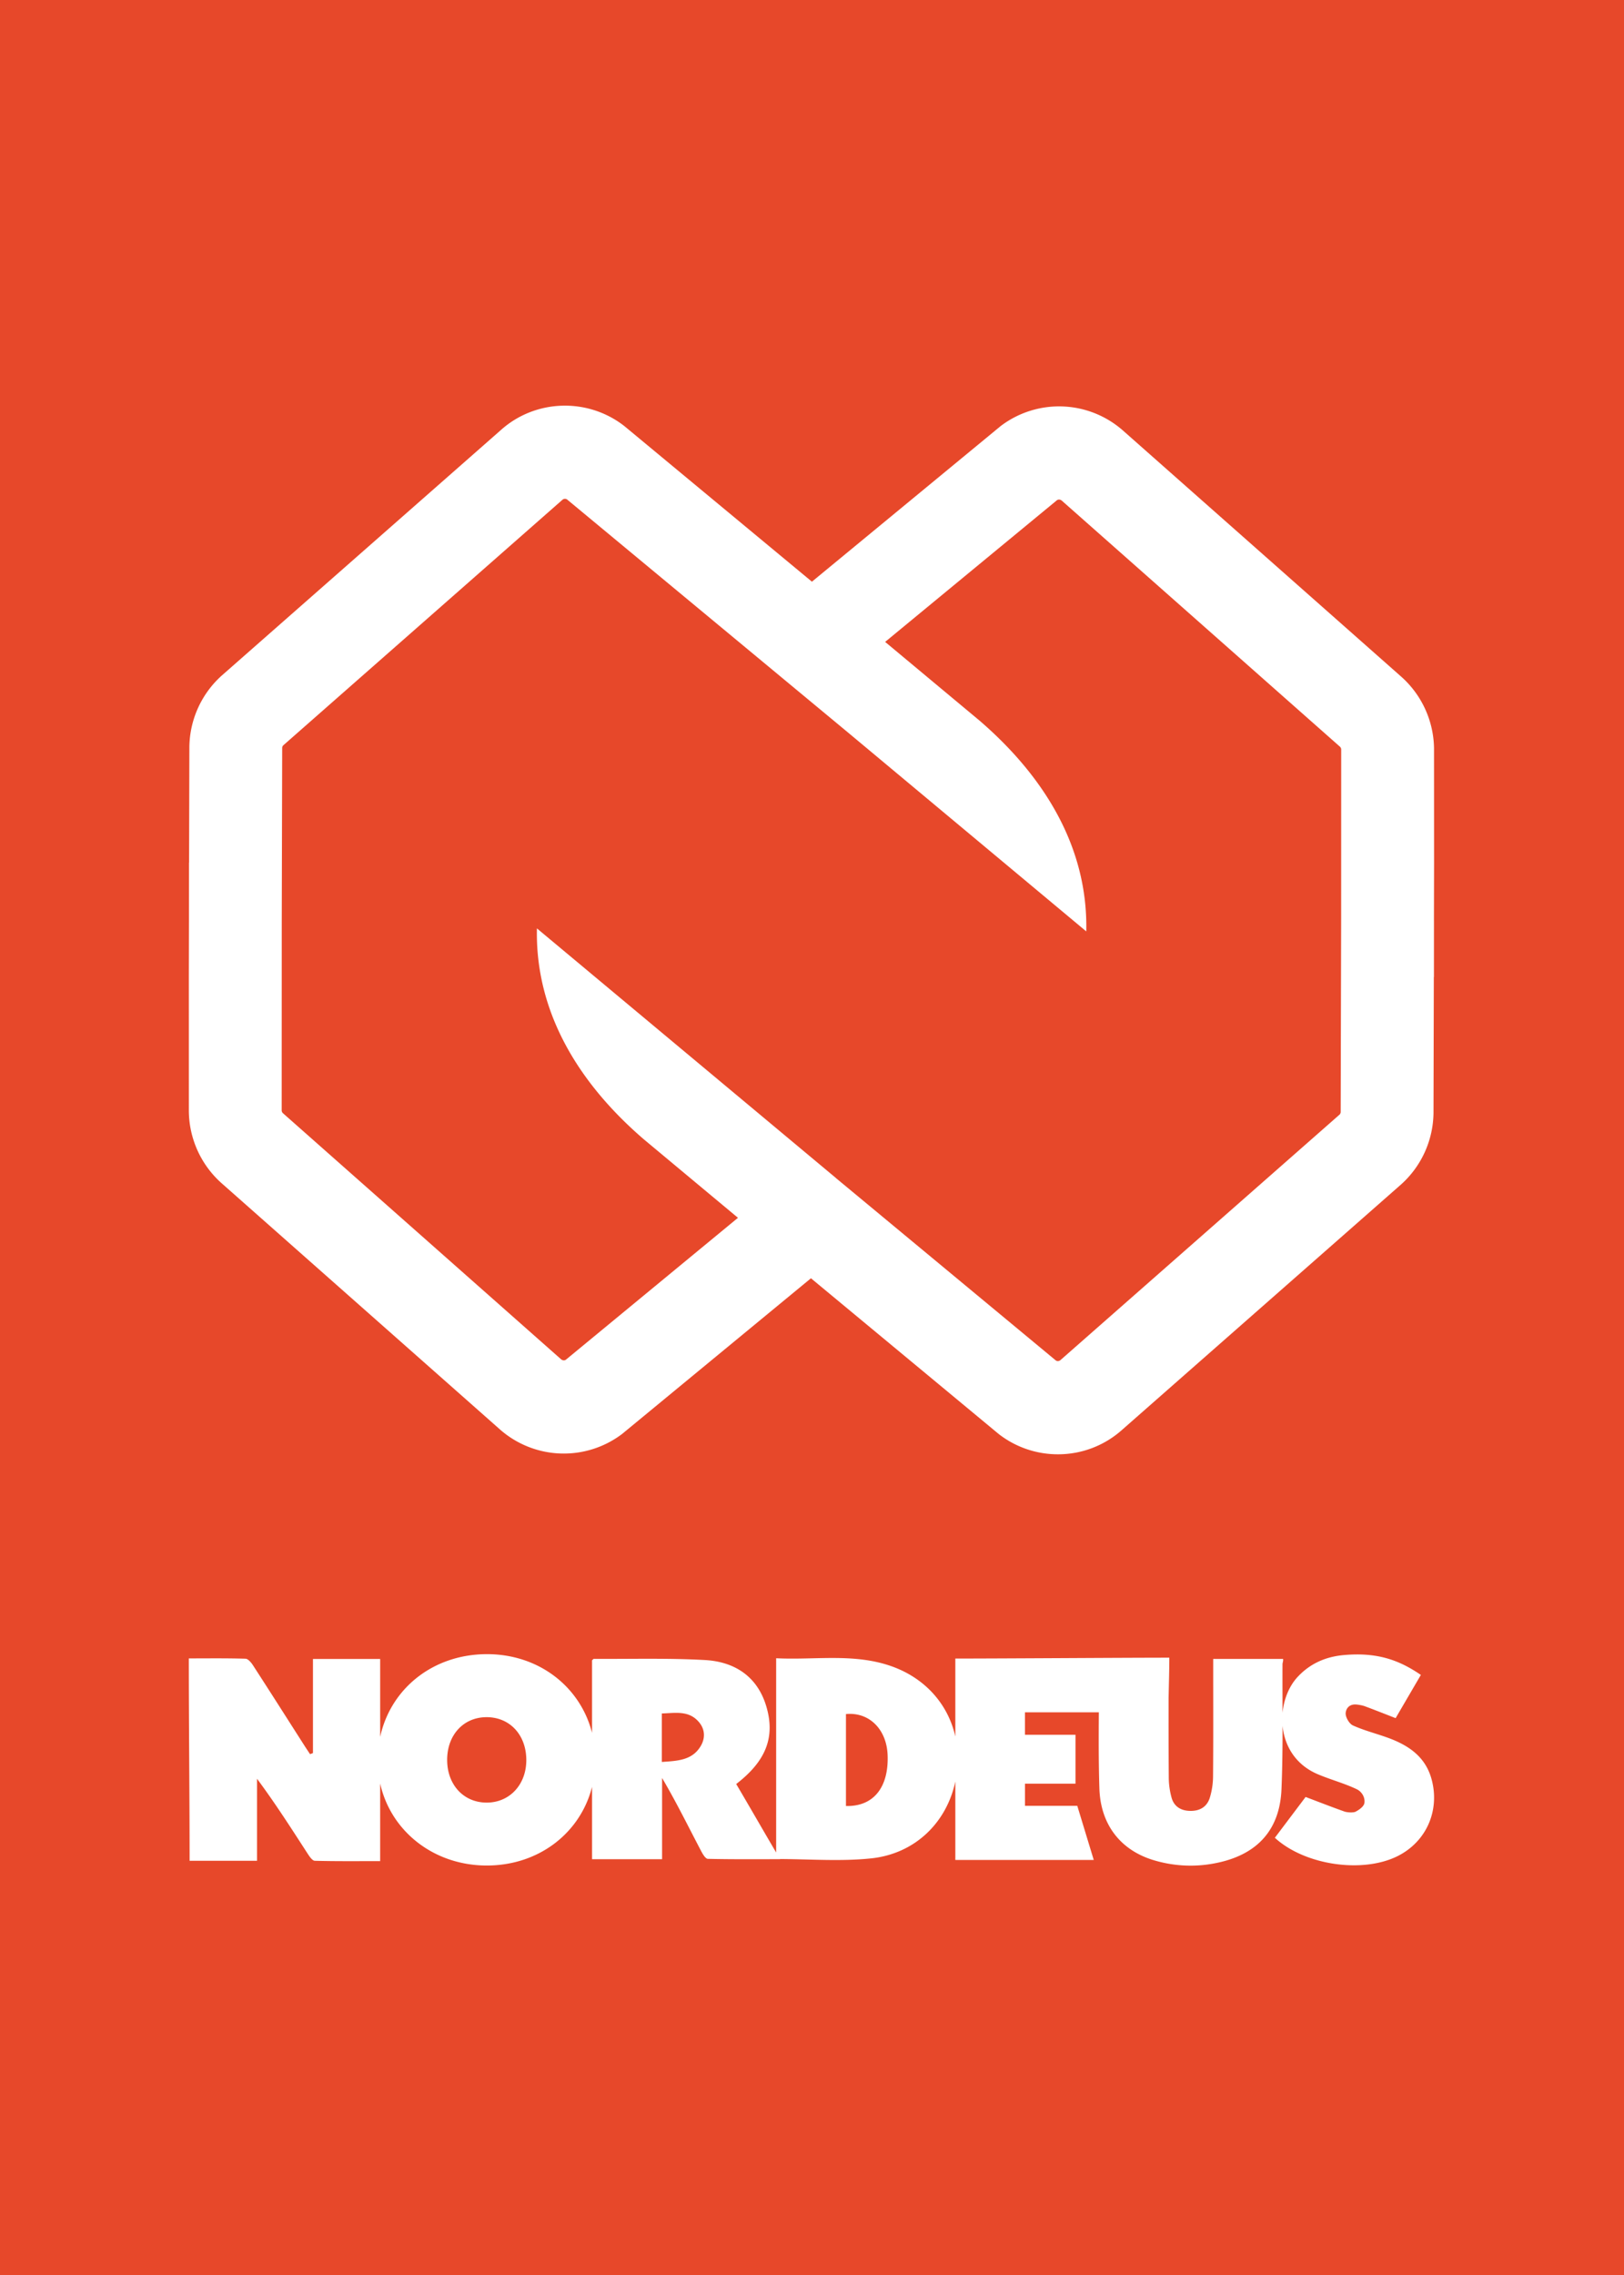 <svg xmlns="http://www.w3.org/2000/svg" width="105" height="147" viewBox="0 0 105 147">
    <g fill="none" fill-rule="evenodd">
        <path fill="#E7482A" d="M0 0v147h105V0z"/>
        <path fill="#FFF" d="M86.682 71.853a.245.245 0 0 1-.068.164l-18.05 15.866a.251.251 0 0 1-.296.027L54.053 76.126l.004-.001-19.342-16.137c-.119 5.477 2.762 10.059 6.905 13.624l6.093 5.077-11.133 9.175c-.093.057-.214.046-.311-.04L18.296 71.932a.254.254 0 0 1-.084-.178l.005-12.244.028-11.185a.241.241 0 0 1 .068-.163l18.05-15.867a.25.25 0 0 1 .296-.026l18.152 15.048 15.422 12.866c.119-5.477-2.762-10.058-6.905-13.624l-6.097-5.08-.007.002 11.123-9.167c.093-.056.214-.045.311.042l17.974 15.89c.05.046.08.11.083.178l-.003 10.912-.03 12.516zm6.03-12.363l.008-3.72-.003-7.367v-.032a6.311 6.311 0 0 0-2.103-4.632L72.64 27.85a6.246 6.246 0 0 0-7.935-.325l-12.21 10.061-12.086-10.021-.094-.075c-2.371-1.81-5.709-1.684-7.92.288l-18.05 15.867a6.299 6.299 0 0 0-2.101 4.612l-.019 7.483h-.007l-.002 3.667-.007 3.608.001 8.763v.032a6.31 6.31 0 0 0 2.103 4.631l17.974 15.89a6.246 6.246 0 0 0 7.935.325l12.21-10.06 12.087 10.02.093.075a6.229 6.229 0 0 0 3.78 1.279 6.201 6.201 0 0 0 4.14-1.566l18.051-15.867a6.302 6.302 0 0 0 2.1-4.612l.021-8.795h.007l.002-3.639zM54.696 116.695v-5.94c1.5-.143 2.629.982 2.693 2.647.08 2.09-.913 3.34-2.693 3.293m-9.395-3.866c-.552.922-1.498.95-2.511 1.02v-3.133c.87-.025 1.761-.219 2.417.577.385.467.395 1.033.094 1.536m-13.848 3.647c-1.484-.008-2.54-1.154-2.542-2.758-.001-1.608 1.05-2.753 2.533-2.762 1.492-.01 2.559 1.112 2.584 2.717.026 1.62-1.069 2.81-2.575 2.803m61.124-1.442c-.384-1.507-1.486-2.25-2.828-2.742-.755-.276-1.543-.47-2.271-.8-.245-.11-.488-.533-.474-.799.024-.273.19-.534.57-.558.143-.01.497.052.647.107.647.239 1.293.496 2.013.777l1.632-2.793c-1.449-.992-2.86-1.467-4.96-1.285-1.173.1-2.199.54-3.013 1.42-.536.577-.885 1.42-.97 2.313-.002-1.044-.007-2.088-.003-3.132 0-.113.063-.226.036-.349H78.44v.801c0 2.26.01 4.521-.01 6.781a4.82 4.82 0 0 1-.213 1.397c-.184.578-.64.85-1.261.84-.592-.008-1.03-.27-1.199-.822a4.994 4.994 0 0 1-.19-1.398c-.014-1.695-.013-3.39-.011-5.085.016-.871.046-1.739.046-2.595-2.868 0-10.986.056-13.835.056v5.036c-.465-2.077-1.94-3.763-4.12-4.536-2.432-.864-4.95-.393-7.465-.52V119.7c-.918-1.562-1.71-2.947-2.583-4.425 1.909-1.467 2.536-3.012 1.952-4.998-.575-1.957-2.057-2.907-3.976-3.013-2.387-.132-4.784-.062-7.177-.076-.036 0-.071.054-.119.093v4.686c-.762-2.995-3.467-5.102-6.835-5.083-3.459.02-6.186 2.227-6.864 5.344v-5.032h-4.346v6.08l-.187.07c-.138-.21-.28-.42-.415-.633-1.088-1.701-2.17-3.406-3.269-5.1-.117-.182-.32-.43-.49-.435-1.221-.037-2.444-.02-3.665-.02 0 4.425.051 8.756.051 13.077h4.359v-5.3c1.19 1.6 2.223 3.22 3.267 4.83.121.187.307.466.47.47 1.411.037 2.824.021 4.225.021v-5.013c.68 3.063 3.44 5.287 6.87 5.298 3.372.01 6.068-2.09 6.83-5.08v4.672h4.528v-5.248c.948 1.612 1.678 3.113 2.53 4.73.101.194.278.49.426.495 1.522.036 3.045.022 4.673.022a.072.072 0 0 1-.006-.01c2.002.011 3.966.16 5.893-.042 2.828-.297 4.875-2.299 5.443-4.964v5.066h8.95l-1.065-3.498H66.27v-1.43h3.266v-3.161h-3.267v-1.45h4.777c-.012 1.639-.017 3.277.035 4.913.074 2.368 1.394 4.013 3.533 4.647a8.249 8.249 0 0 0 4.215.135c2.51-.567 3.92-2.14 4.026-4.734.056-1.36.069-2.724.07-4.087.123 1.268.812 2.507 2.286 3.13.827.35 1.706.58 2.513.966.26.124.538.45.495.866-.018.22-.287.433-.574.584-.145.076-.553.05-.722-.011-.812-.288-1.614-.601-2.509-.94l-1.988 2.637c1.935 1.774 5.655 2.315 7.925 1.19 1.85-.919 2.737-2.9 2.226-4.906"/>
    </g>
</svg>
